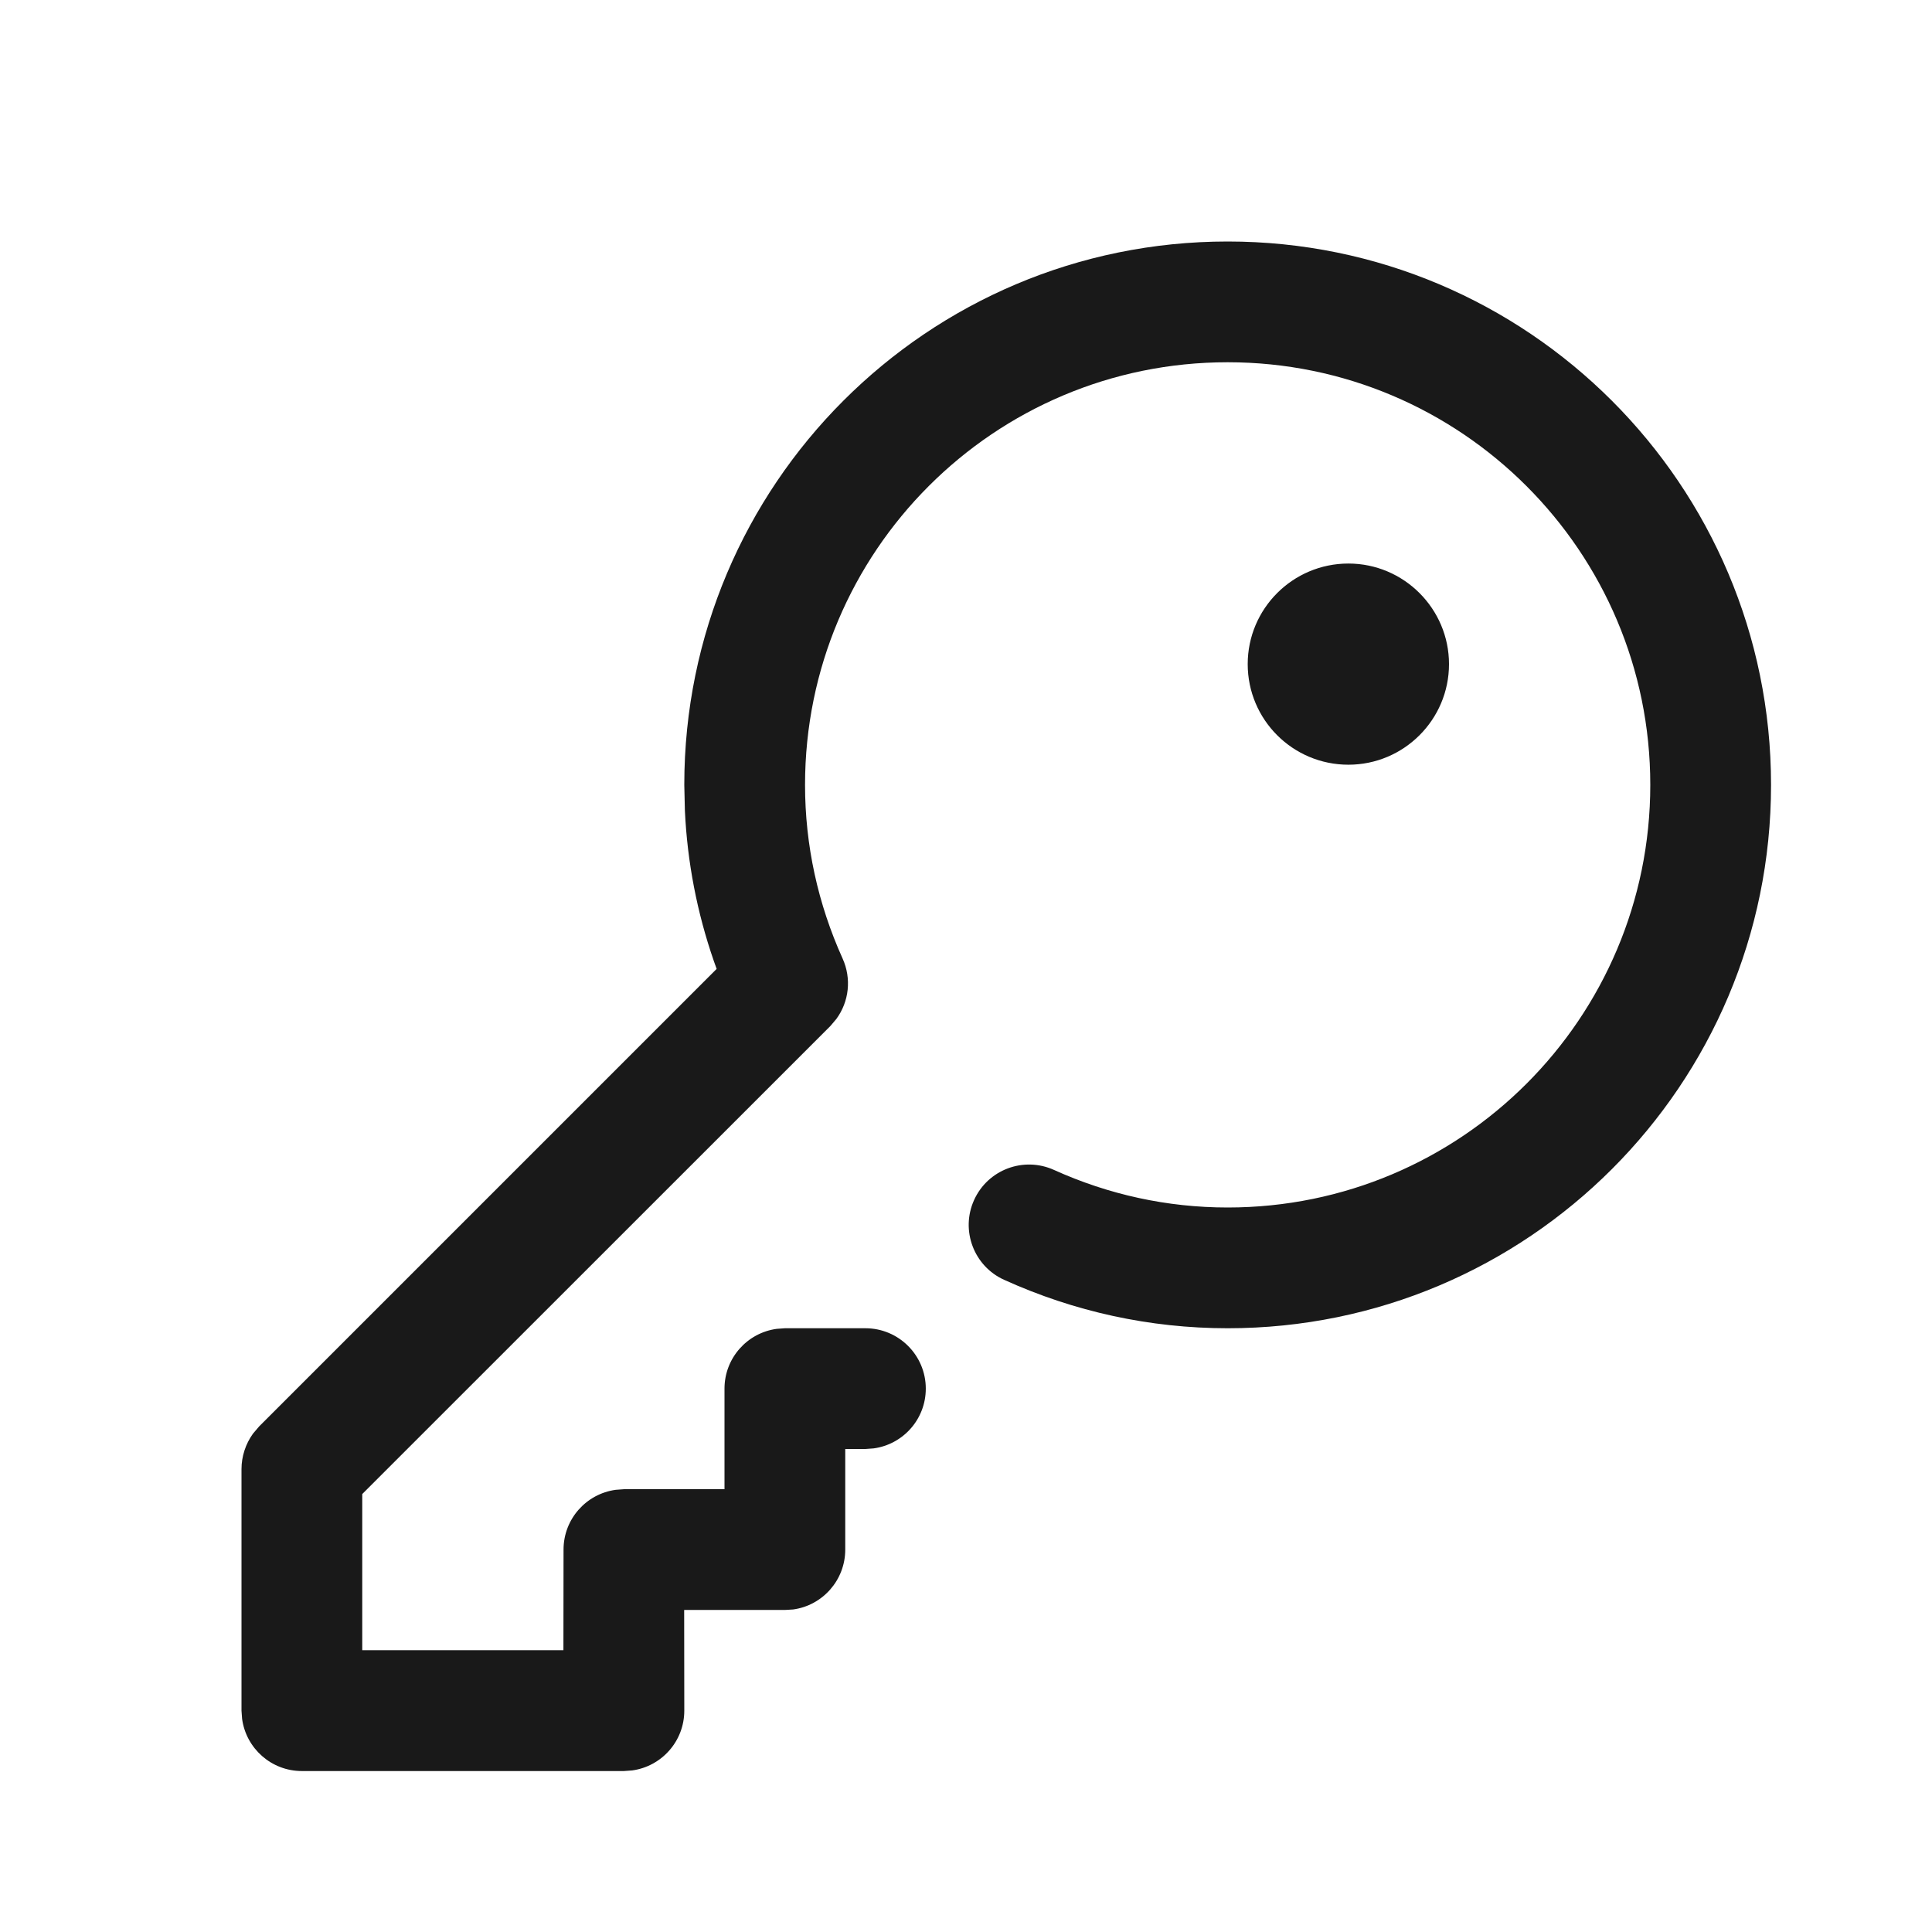 <?xml version="1.0" encoding="UTF-8"?>
<svg width="16px" height="16px" viewBox="0 0 16 16" version="1.1" xmlns="http://www.w3.org/2000/svg" xmlns:xlink="http://www.w3.org/1999/xlink">
    <title>key</title>
    <g id="页面-1" stroke="none" stroke-width="1" fill="none" fill-rule="evenodd">
        <path d="M10.167,2 C12.651,2 14.667,4.015 14.667,6.5 C14.667,8.986 12.652,11 10.167,11 C9.522,11 8.896,10.862 8.316,10.599 C8.065,10.486 7.953,10.189 8.067,9.938 C8.181,9.686 8.477,9.575 8.729,9.689 C9.18,9.893 9.666,10 10.167,10 C12.1,10 13.667,8.433 13.667,6.5 C13.667,4.567 12.099,3 10.167,3 C8.233,3 6.667,4.567 6.667,6.5 C6.667,7.001 6.774,7.486 6.978,7.938 C7.053,8.104 7.032,8.295 6.926,8.439 L6.876,8.498 L3,12.373 L3,13.666 L4.666,13.666 L4.667,12.833 C4.667,12.58 4.855,12.371 5.099,12.338 L5.167,12.333 L6,12.333 L6,11.5 C6,11.247 6.188,11.038 6.432,11.005 L6.5,11 L7.167,11 C7.443,11 7.667,11.224 7.667,11.5 C7.667,11.753 7.479,11.962 7.235,11.995 L7.167,12 L7,12 L7,12.833 C7,13.086 6.812,13.296 6.568,13.329 L6.5,13.333 L5.666,13.333 L5.667,14.167 C5.667,14.42 5.479,14.629 5.235,14.662 L5.167,14.667 L2.5,14.667 C2.247,14.667 2.038,14.479 2.005,14.235 L2,14.167 L2,12.167 C2,12.061 2.034,11.958 2.095,11.873 L2.146,11.813 L5.935,8.024 L5.911,7.957 C5.773,7.558 5.692,7.141 5.672,6.714 L5.667,6.5 C5.667,4.015 7.681,2 10.167,2 Z M11.167,4.667 C11.626,4.667 12,5.041 12,5.5 C12,5.96 11.626,6.333 11.167,6.333 C10.706,6.333 10.333,5.96 10.333,5.5 C10.333,5.041 10.706,4.667 11.167,4.667 Z" id="key" fill="#191919"></path>
    </g>
</svg>